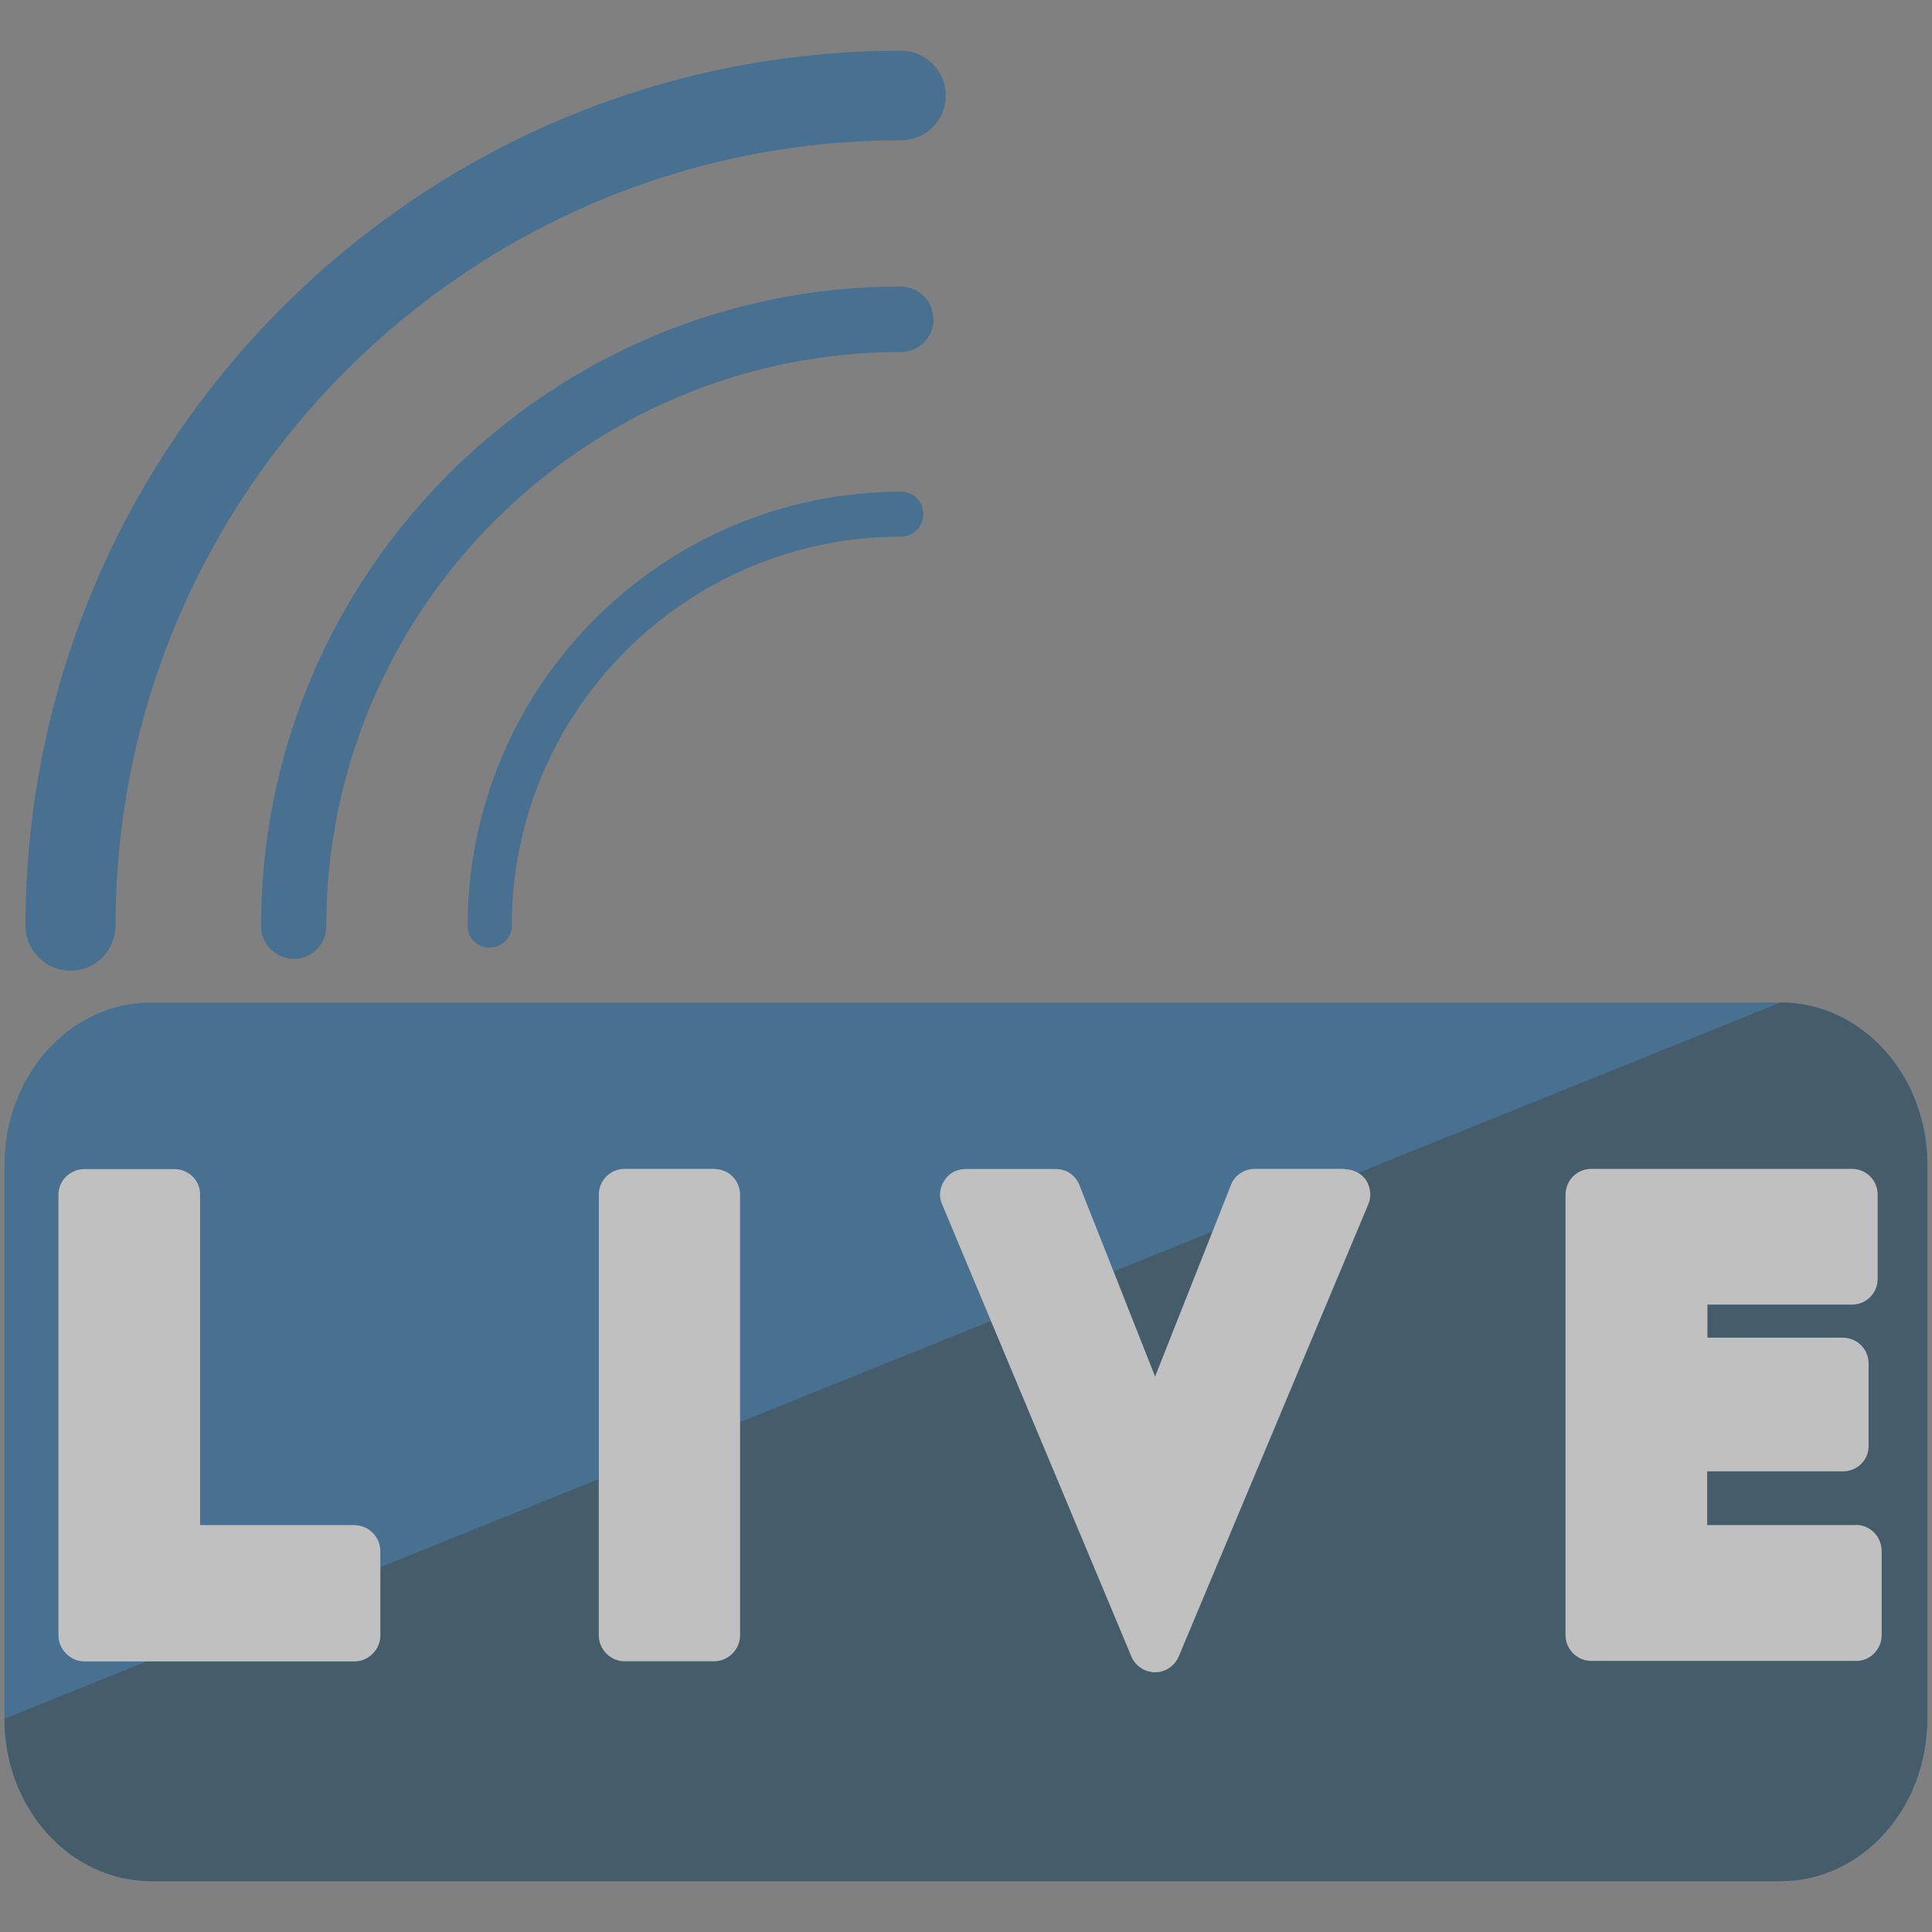 <svg xmlns="http://www.w3.org/2000/svg" width="16" height="16" viewBox="0 0 16 16"><rect x="0" y="0" width="16" height="16" fill="#808080" stroke="none"/><g opacity=".5"><path fill="#105fa0" d="M15.96 14.235c0 .743-.543 1.344-1.216 1.344H1.254c-.674 0-1.217-.602-1.217-1.345V9.648c0-.744.544-1.346 1.217-1.346h13.492c.674 0 1.217.603 1.217 1.345v4.587z"/><path fill="#093a56" d="M14.746 8.302c.67 0 1.215.603 1.215 1.345v4.587c0 .744-.543 1.345-1.216 1.345H1.254c-.674 0-1.217-.602-1.217-1.345"/><path fill="#fff" d="M2.934 12.63H1.657V9.892c0-.117-.094-.21-.215-.21H.7c-.116 0-.216.093-.216.21v3.653c0 .115.1.214.215.214h2.236c.12 0 .215-.1.215-.215v-.698c0-.116-.095-.215-.214-.215zm2.982-2.95h-.742c-.12 0-.215.095-.215.216v3.647c0 .115.094.215.214.215h.742c.118 0 .214-.1.214-.215V9.896c0-.12-.094-.215-.214-.215zm5.22 0h-.748c-.082 0-.166.054-.194.134L9.566 11.4 8.94 9.816c-.032-.082-.107-.135-.197-.135H8c-.074 0-.14.033-.178.094-.04.06-.05.135-.02.198l1.568 3.746c.033.078.11.13.198.13.082 0 .162-.052.195-.134l1.568-3.74c.028-.063.02-.138-.015-.198-.04-.06-.107-.094-.18-.094zm4.235 2.95h-1.233v-.445h1.124c.118 0 .213-.092.213-.21v-.682c0-.12-.095-.215-.215-.215h-1.12v-.274h1.198c.117 0 .212-.094.212-.214v-.695c0-.12-.094-.215-.215-.215h-2.156c-.117 0-.214.094-.214.215v3.645c0 .12.097.215.214.215h2.194c.116 0 .21-.096.21-.215v-.696c0-.116-.094-.215-.21-.215z"/><g fill="#105fa0"><path d="M7.832.792c0 .204-.163.37-.37.37-3.587 0-6.505 2.92-6.505 6.503 0 .208-.168.374-.373.374-.206 0-.373-.17-.373-.37C.214 3.67 3.466.42 7.46.42c.206 0 .372.165.372.372z"/><path d="M7.732 2.642c0 .152-.12.273-.27.273-2.623 0-4.76 2.136-4.76 4.758 0 .148-.12.268-.267.268-.15 0-.273-.12-.273-.27 0-2.922 2.376-5.298 5.294-5.298.154 0 .273.12.273.27z"/><path d="M7.646 4.26c0 .1-.08.184-.183.184-1.78 0-3.225 1.445-3.225 3.224 0 .1-.084.18-.187.18-.098 0-.178-.08-.178-.18 0-1.982 1.61-3.596 3.593-3.596.102 0 .18.084.18.184z"/></g></g></svg>